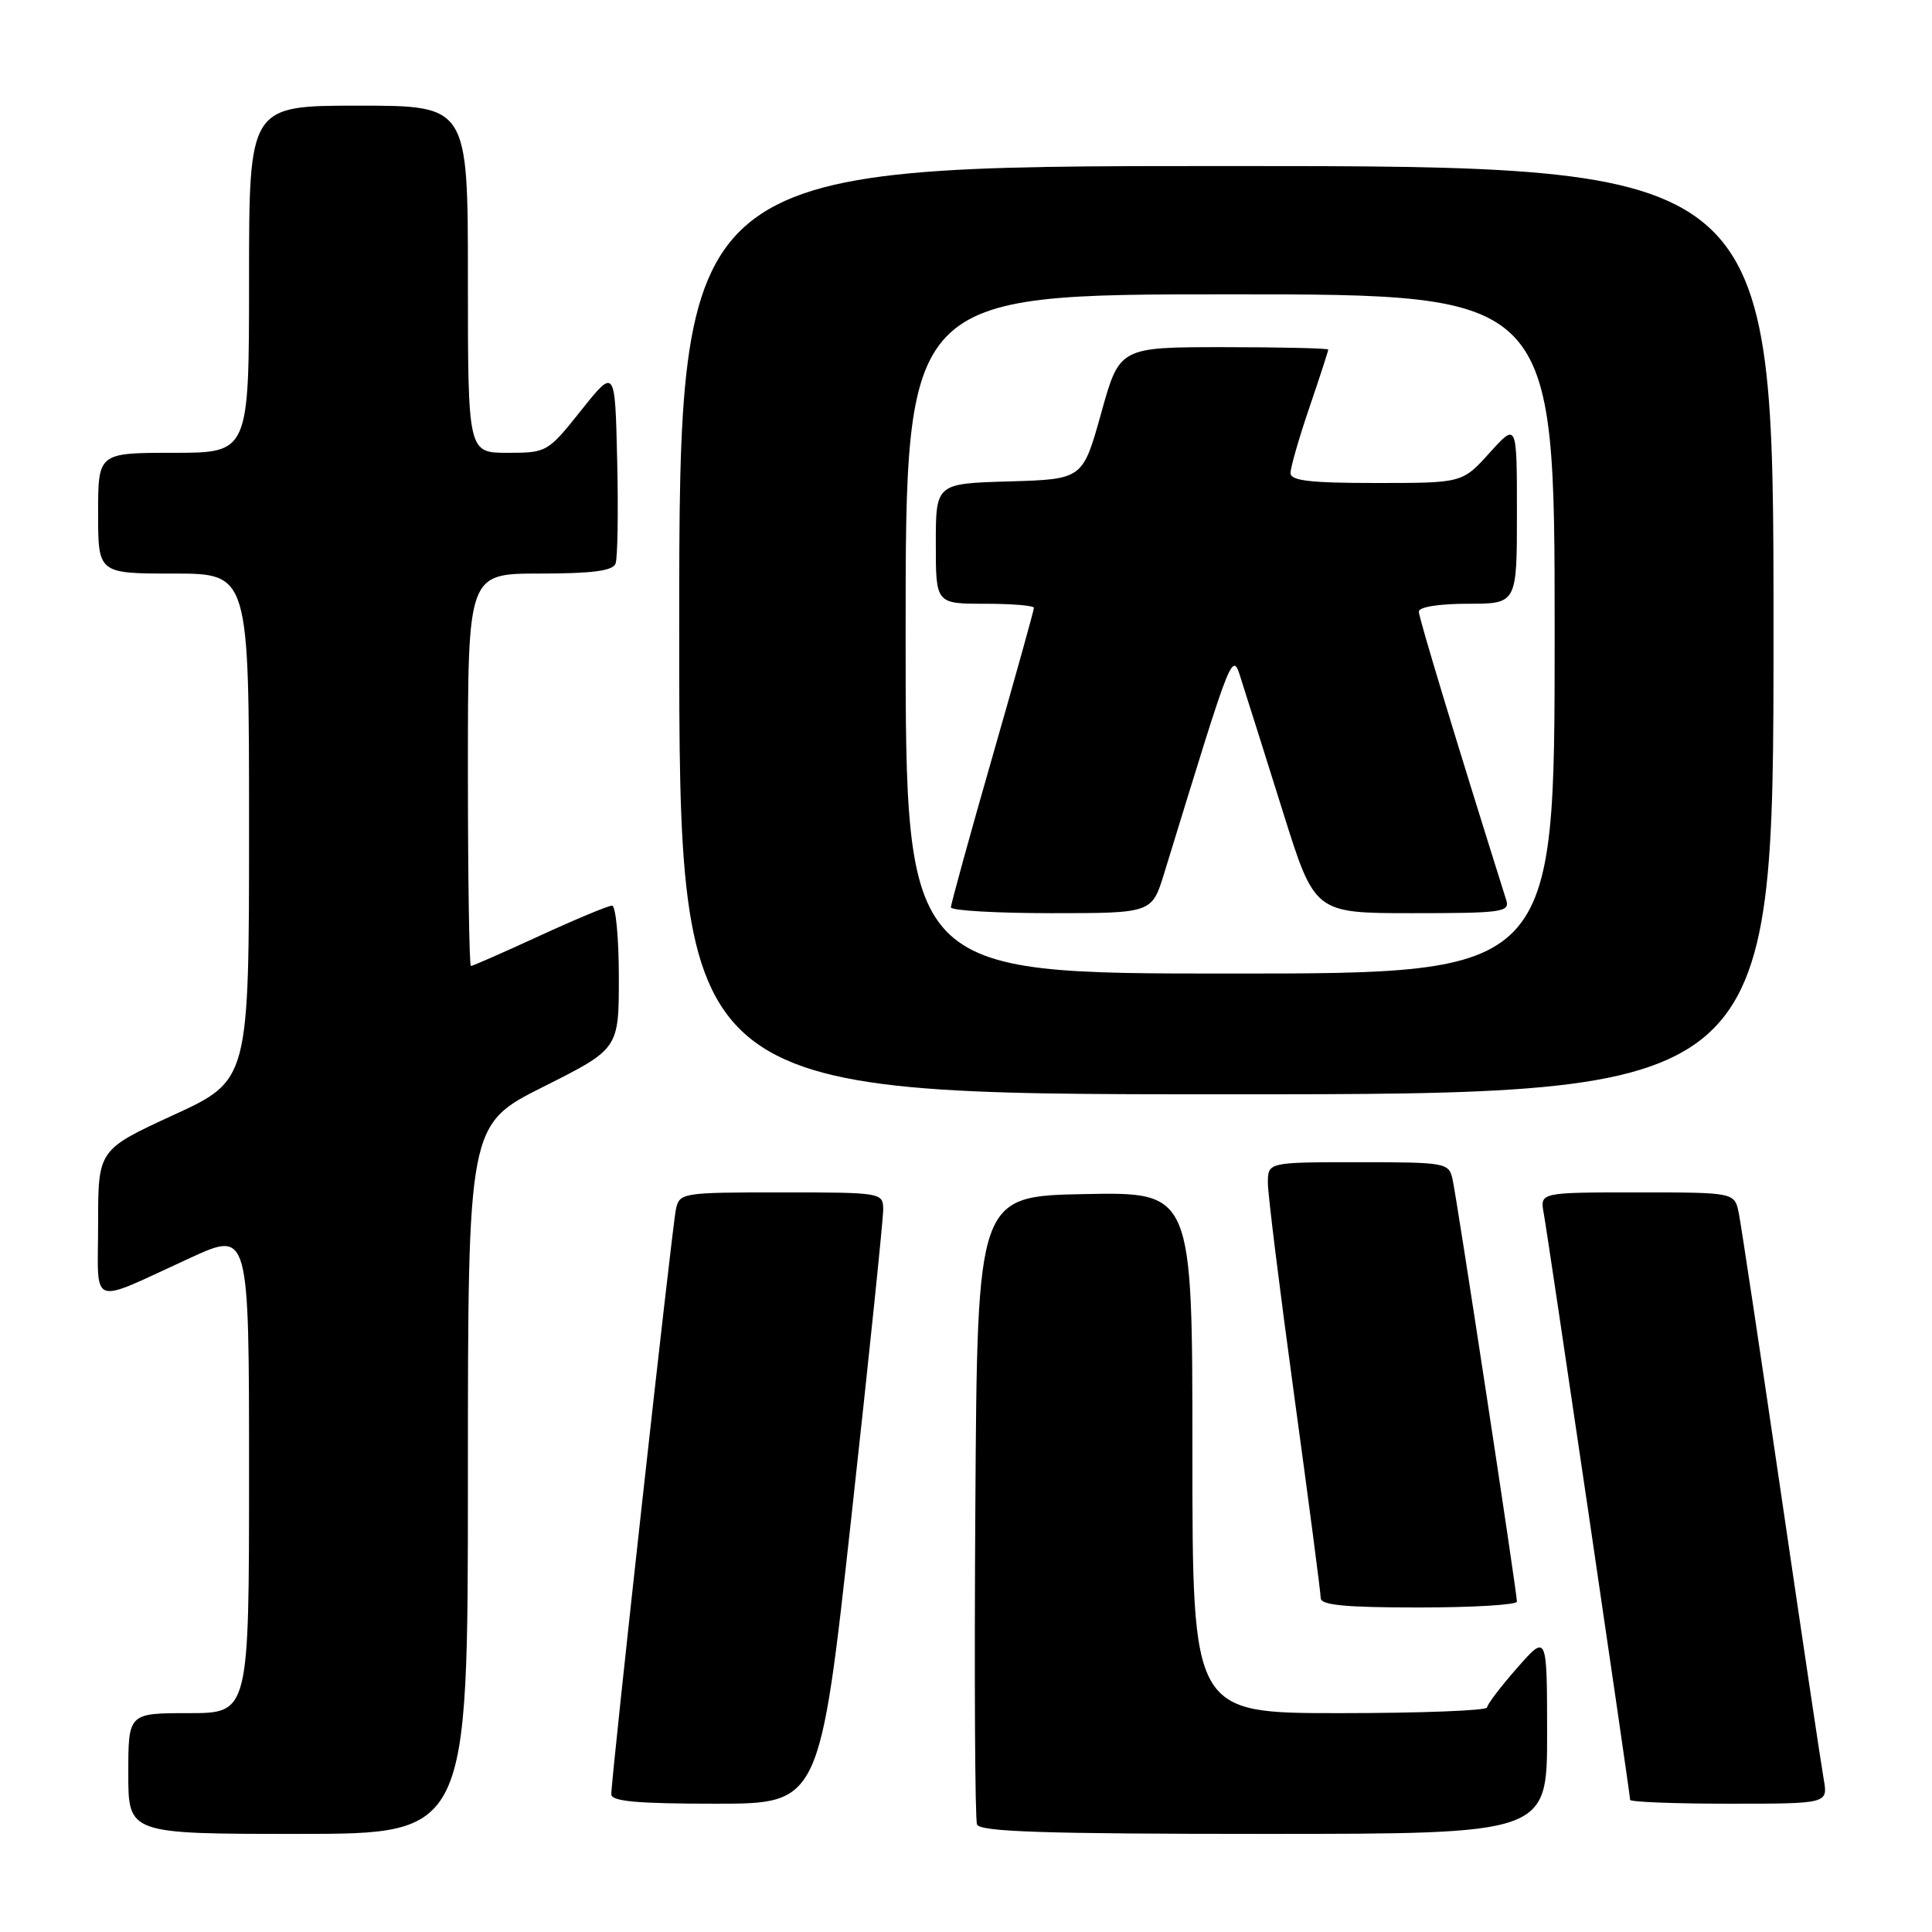 <?xml version="1.0" encoding="UTF-8" standalone="no"?>
<!DOCTYPE svg PUBLIC "-//W3C//DTD SVG 1.1//EN" "http://www.w3.org/Graphics/SVG/1.1/DTD/svg11.dtd" >
<svg xmlns="http://www.w3.org/2000/svg" xmlns:xlink="http://www.w3.org/1999/xlink" version="1.1" viewBox="0 0 256 256">
 <g >
 <path fill="currentColor"
d=" M 62.00 196.01 C 62.00 149.02 62.00 149.02 72.00 144.00 C 82.00 138.98 82.00 138.98 82.00 129.49 C 82.00 124.27 81.59 120.00 81.10 120.00 C 80.60 120.00 76.28 121.80 71.50 124.00 C 66.72 126.20 62.62 128.00 62.40 128.00 C 62.18 128.00 62.00 116.30 62.00 102.00 C 62.00 76.00 62.00 76.00 71.53 76.00 C 78.45 76.00 81.20 75.64 81.56 74.69 C 81.84 73.98 81.94 67.84 81.78 61.06 C 81.50 48.74 81.50 48.74 77.01 54.37 C 72.58 59.93 72.45 60.00 67.26 60.00 C 62.00 60.00 62.00 60.00 62.00 37.00 C 62.00 14.00 62.00 14.00 47.50 14.00 C 33.00 14.00 33.00 14.00 33.00 37.00 C 33.00 60.00 33.00 60.00 23.00 60.00 C 13.00 60.00 13.00 60.00 13.00 68.00 C 13.00 76.00 13.00 76.00 23.00 76.00 C 33.00 76.00 33.00 76.00 33.00 109.57 C 33.00 143.14 33.00 143.14 23.00 147.74 C 13.00 152.35 13.00 152.35 13.00 162.15 C 13.00 173.45 11.57 172.92 25.25 166.66 C 33.00 163.11 33.00 163.11 33.00 195.06 C 33.00 227.00 33.00 227.00 25.00 227.00 C 17.00 227.00 17.00 227.00 17.00 235.00 C 17.00 243.00 17.00 243.00 39.50 243.00 C 62.00 243.00 62.00 243.00 62.00 196.01 Z  M 205.00 229.75 C 204.99 216.50 204.99 216.50 201.04 221.00 C 198.86 223.47 197.07 225.84 197.04 226.25 C 197.02 226.66 188.22 227.00 177.50 227.00 C 158.00 227.00 158.00 227.00 158.00 192.47 C 158.00 157.95 158.00 157.95 143.75 158.22 C 129.50 158.50 129.50 158.50 129.24 199.50 C 129.09 222.05 129.19 241.06 129.46 241.75 C 129.83 242.72 138.35 243.00 167.47 243.00 C 205.00 243.00 205.00 243.00 205.00 229.75 Z  M 112.84 200.75 C 115.16 179.71 117.04 161.49 117.03 160.25 C 117.00 158.03 116.82 158.00 103.52 158.00 C 90.35 158.00 90.03 158.05 89.56 160.25 C 89.05 162.62 80.99 235.60 81.00 237.75 C 81.00 238.69 84.43 239.00 94.82 239.00 C 108.63 239.00 108.63 239.00 112.84 200.75 Z  M 241.65 235.75 C 241.33 233.96 238.79 216.97 236.01 198.00 C 233.23 179.03 230.70 162.26 230.40 160.75 C 229.84 158.00 229.84 158.00 216.95 158.00 C 204.05 158.00 204.05 158.00 204.55 160.75 C 205.14 163.97 216.00 237.74 216.00 238.49 C 216.00 238.77 221.90 239.00 229.11 239.00 C 242.22 239.00 242.22 239.00 241.65 235.75 Z  M 201.00 212.22 C 201.00 211.00 193.04 158.76 192.47 156.25 C 191.98 154.07 191.59 154.00 179.98 154.00 C 168.00 154.00 168.00 154.00 168.00 156.75 C 168.00 158.26 169.58 170.97 171.50 185.00 C 173.42 199.03 175.00 211.06 175.00 211.75 C 175.00 212.69 178.27 213.00 188.00 213.00 C 195.15 213.00 201.00 212.65 201.00 212.22 Z  M 235.00 83.50 C 235.00 22.00 235.00 22.00 162.50 22.00 C 90.00 22.00 90.00 22.00 90.00 83.50 C 90.00 145.00 90.00 145.00 162.50 145.00 C 235.00 145.00 235.00 145.00 235.00 83.50 Z  M 120.00 84.00 C 120.00 39.00 120.00 39.00 163.00 39.00 C 206.00 39.00 206.00 39.00 206.00 84.00 C 206.00 129.00 206.00 129.00 163.00 129.00 C 120.00 129.00 120.00 129.00 120.00 84.00 Z  M 154.25 115.75 C 163.73 84.93 163.22 86.16 164.61 90.51 C 165.32 92.70 167.76 100.46 170.05 107.75 C 174.21 121.00 174.21 121.00 187.17 121.00 C 199.06 121.00 200.09 120.86 199.58 119.25 C 193.06 98.55 188.00 81.85 188.00 81.04 C 188.00 80.43 190.67 80.00 194.50 80.00 C 201.00 80.00 201.00 80.00 201.00 68.00 C 201.00 55.99 201.00 55.99 197.38 60.00 C 193.77 64.00 193.77 64.00 182.38 64.00 C 173.60 64.00 171.00 63.70 171.00 62.68 C 171.00 61.95 172.12 58.04 173.50 54.00 C 174.88 49.96 176.00 46.50 176.00 46.32 C 176.00 46.15 169.78 46.00 162.17 46.00 C 148.34 46.00 148.34 46.00 145.91 54.75 C 143.47 63.50 143.47 63.50 133.74 63.79 C 124.00 64.07 124.00 64.07 124.00 72.04 C 124.00 80.00 124.00 80.00 130.50 80.00 C 134.07 80.00 137.00 80.24 137.00 80.54 C 137.00 80.84 134.53 89.72 131.50 100.27 C 128.47 110.82 126.00 119.81 126.00 120.23 C 126.00 120.65 131.99 121.00 139.32 121.00 C 152.63 121.00 152.63 121.00 154.25 115.75 Z "/>
</g>
</svg>